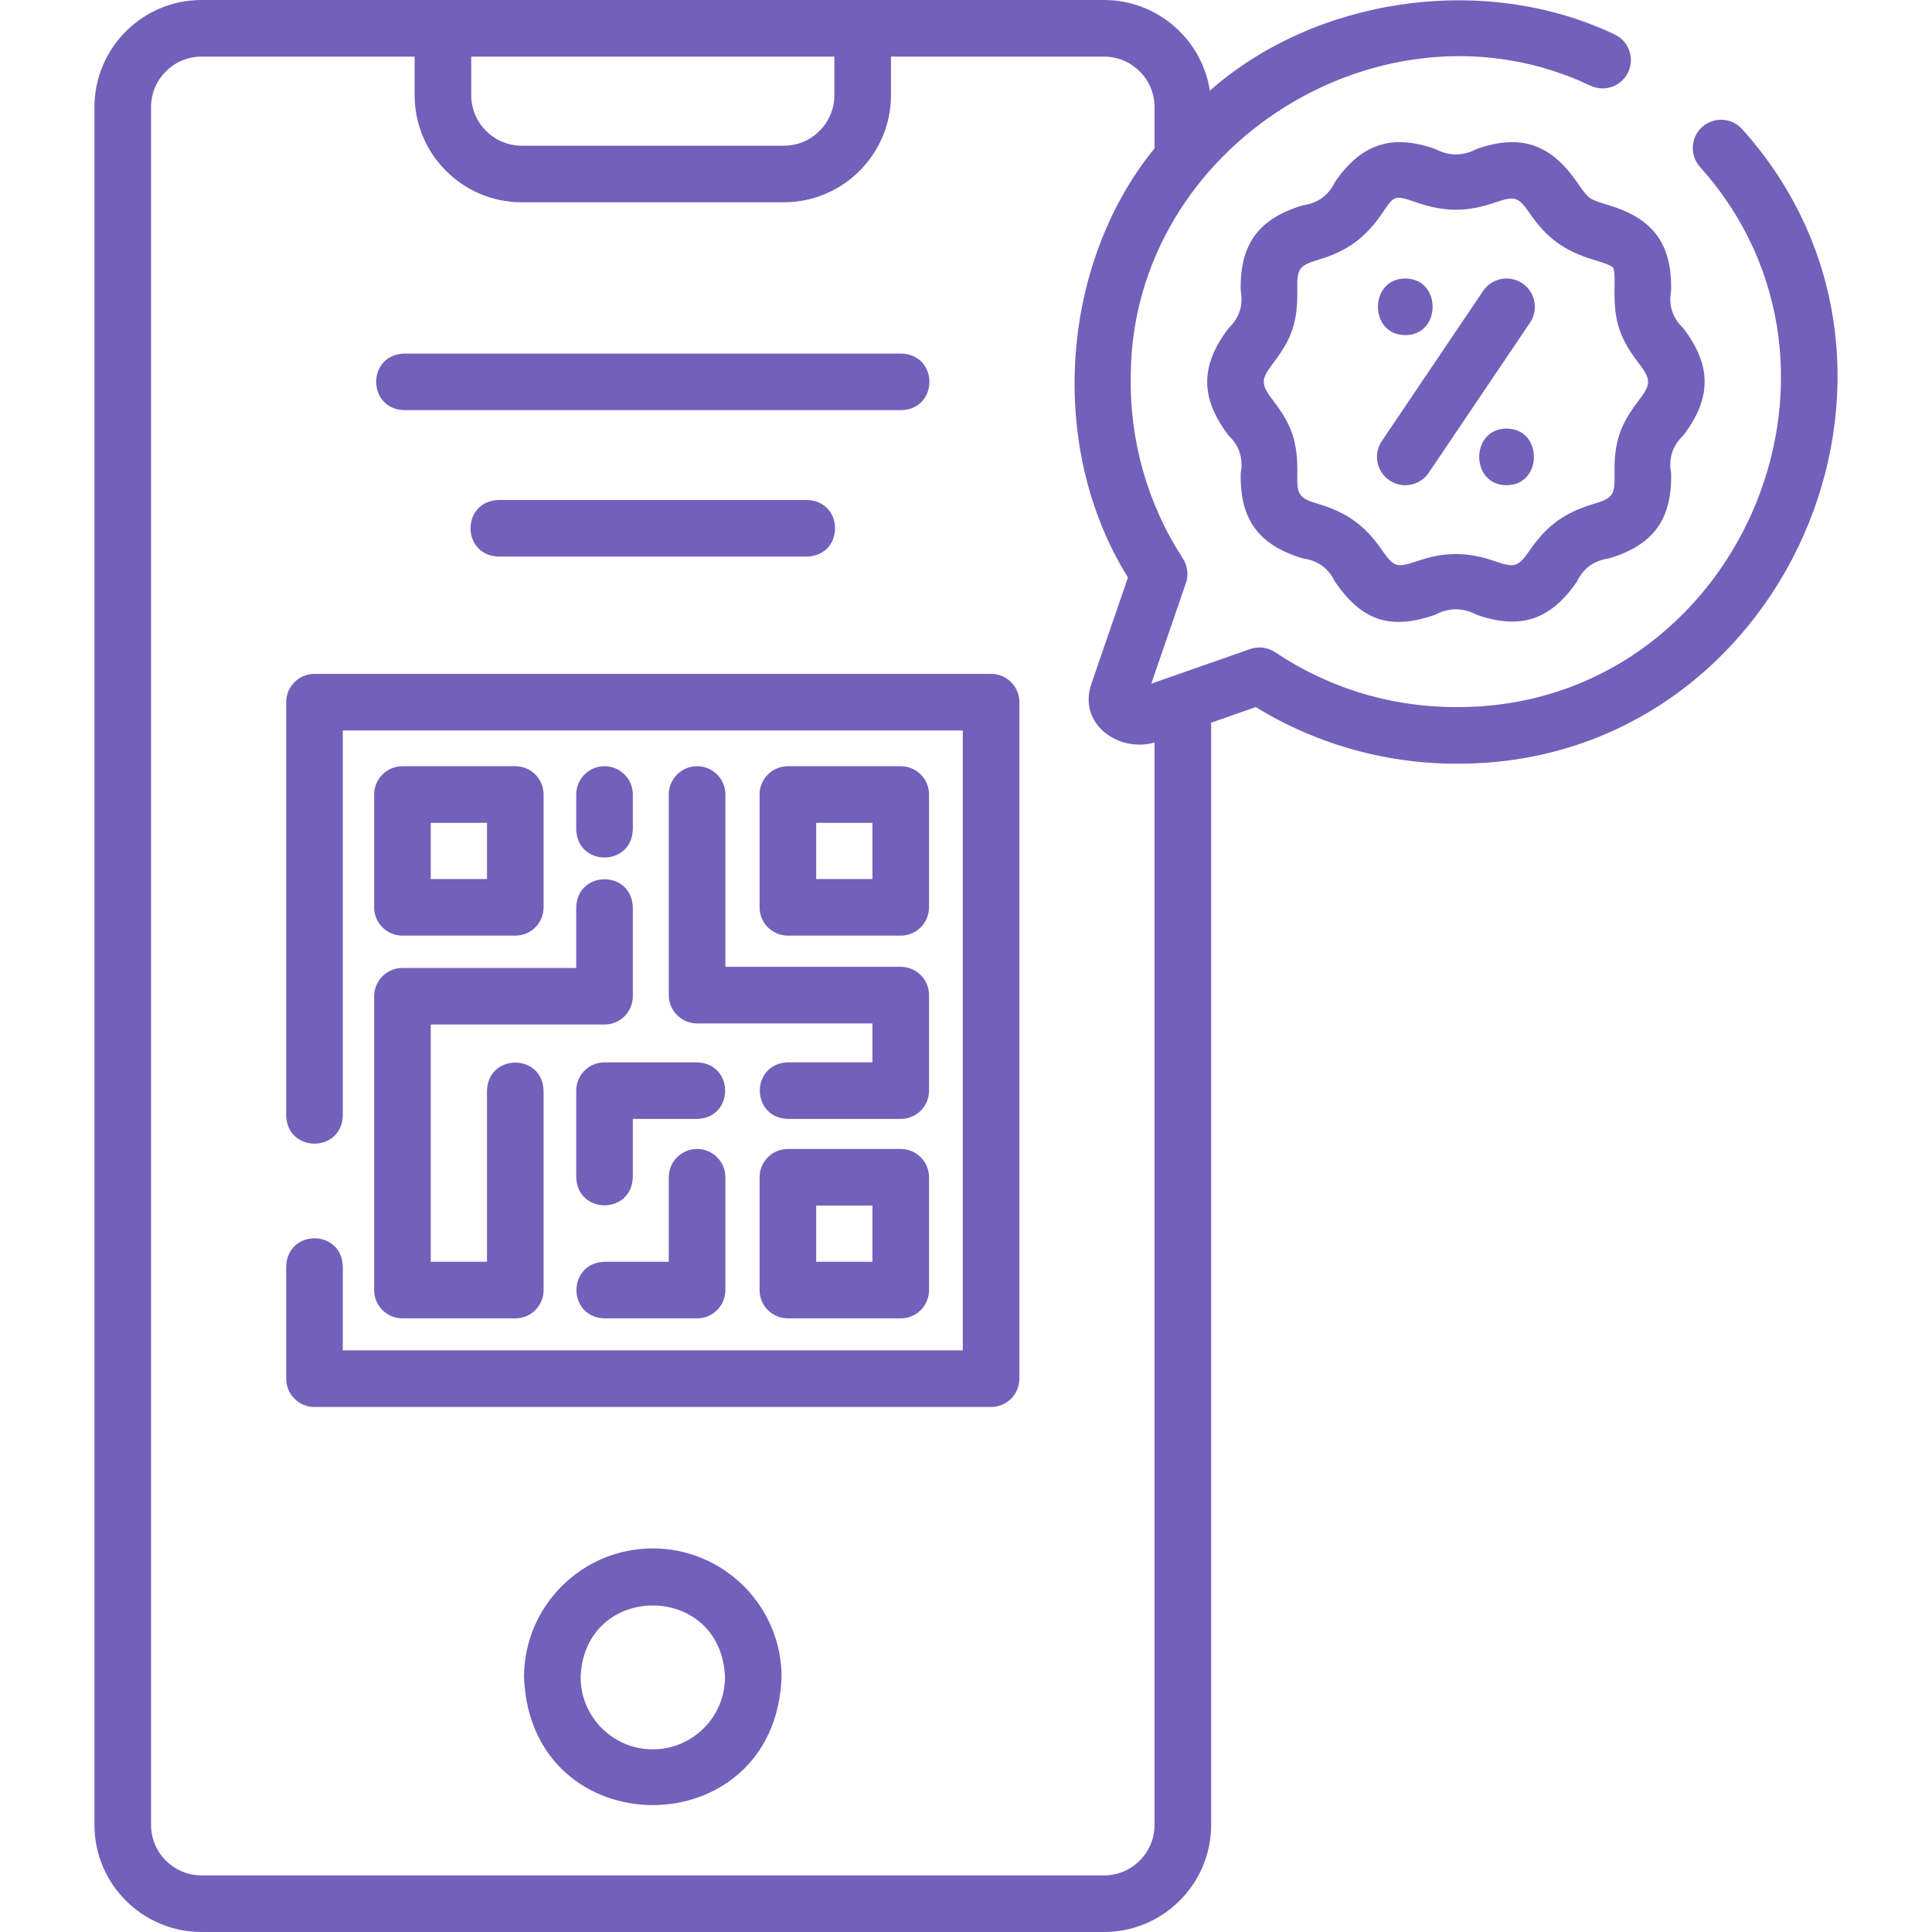 <svg width="44" height="44" viewBox="0 0 44 44" fill="none" xmlns="http://www.w3.org/2000/svg">
<g clip-path="url(#clip0_1260_1039)">
<path d="M14.867 35.264C13.25 35.264 11.934 36.579 11.934 38.196C12.081 42.081 17.653 42.08 17.8 38.196C17.8 36.579 16.484 35.264 14.867 35.264ZM14.867 39.84C13.96 39.84 13.223 39.102 13.223 38.196C13.306 36.019 16.428 36.02 16.511 38.196C16.511 39.102 15.773 39.84 14.867 39.84Z" fill="#7161BA"/>
<path d="M22.571 15.347H7.162C6.806 15.347 6.518 15.636 6.518 15.992V25.407C6.544 26.259 7.781 26.258 7.807 25.407V16.637H21.927V30.754H7.807V28.841C7.78 27.988 6.544 27.989 6.518 28.841V31.398C6.518 31.754 6.806 32.043 7.162 32.043H22.571C22.927 32.043 23.216 31.754 23.216 31.398V15.992C23.216 15.636 22.927 15.347 22.571 15.347Z" fill="#7161BA"/>
<path d="M20.514 21.308C20.869 21.308 21.158 21.02 21.158 20.664V18.094C21.158 17.738 20.869 17.45 20.514 17.45H17.944C17.588 17.45 17.299 17.738 17.299 18.094V20.664C17.299 21.02 17.588 21.308 17.944 21.308H20.514ZM18.588 18.739H19.869V20.019H18.588V18.739Z" fill="#7161BA"/>
<path d="M20.514 26.167H17.944C17.588 26.167 17.299 26.455 17.299 26.811V29.381C17.299 29.737 17.588 30.025 17.944 30.025H20.514C20.869 30.025 21.158 29.737 21.158 29.381V26.811C21.158 26.455 20.869 26.167 20.514 26.167ZM19.869 28.736H18.588V27.456H19.869V28.736Z" fill="#7161BA"/>
<path d="M9.166 21.308H11.736C12.092 21.308 12.38 21.02 12.38 20.664V18.094C12.38 17.738 12.092 17.45 11.736 17.45H9.166C8.81 17.45 8.521 17.738 8.521 18.094V20.664C8.521 21.02 8.81 21.308 9.166 21.308ZM9.81 18.739H11.091V20.019H9.81V18.739Z" fill="#7161BA"/>
<path d="M15.876 17.45C15.52 17.45 15.231 17.738 15.231 18.094V22.663C15.231 23.019 15.52 23.308 15.876 23.308H19.869V24.194H17.944C17.091 24.221 17.092 25.457 17.944 25.483H20.514C20.87 25.483 21.158 25.195 21.158 24.839V22.663C21.158 22.307 20.87 22.019 20.514 22.019H16.52V18.094C16.52 17.738 16.232 17.45 15.876 17.45Z" fill="#7161BA"/>
<path d="M13.767 17.45C13.411 17.45 13.123 17.738 13.123 18.094V18.89C13.149 19.742 14.386 19.742 14.412 18.89V18.094C14.412 17.738 14.123 17.45 13.767 17.45Z" fill="#7161BA"/>
<path d="M15.876 26.167C15.52 26.167 15.231 26.455 15.231 26.811V28.736H13.767C12.915 28.763 12.916 29.999 13.767 30.025H15.876C16.232 30.025 16.52 29.737 16.52 29.381V26.811C16.52 26.455 16.232 26.167 15.876 26.167Z" fill="#7161BA"/>
<path d="M8.521 29.381C8.521 29.737 8.81 30.025 9.166 30.025H11.736C12.092 30.025 12.38 29.737 12.38 29.381V24.839C12.354 23.987 11.117 23.987 11.091 24.839V28.736H9.81V23.333H13.767C14.123 23.333 14.412 23.045 14.412 22.689V20.664C14.385 19.811 13.149 19.812 13.123 20.664V22.044H9.166C8.81 22.044 8.521 22.333 8.521 22.689V29.381Z" fill="#7161BA"/>
<path d="M13.123 24.839V26.811C13.149 27.663 14.386 27.663 14.412 26.811V25.483H15.876C16.728 25.457 16.727 24.221 15.876 24.195H13.767C13.411 24.195 13.123 24.483 13.123 24.839Z" fill="#7161BA"/>
<path d="M9.206 9.341H20.527C21.38 9.315 21.379 8.078 20.527 8.052H9.206C8.354 8.078 8.355 9.315 9.206 9.341Z" fill="#7161BA"/>
<path d="M11.355 11.387C10.503 11.413 10.503 12.65 11.355 12.676H18.379C19.231 12.649 19.231 11.413 18.379 11.387H11.355Z" fill="#7161BA"/>
<path d="M39.68 2.945C39.444 2.678 39.037 2.653 38.77 2.888C38.503 3.124 38.478 3.531 38.713 3.798C42.89 8.451 39.519 16.051 33.271 16.103C31.754 16.125 30.295 15.694 29.043 14.855C28.874 14.742 28.663 14.716 28.471 14.782L26.22 15.57L27.008 13.28C27.072 13.093 27.047 12.886 26.939 12.72C26.128 11.47 25.718 10.018 25.753 8.522C25.799 3.314 31.529 -0.281 36.23 1.955C36.554 2.102 36.937 1.96 37.084 1.636C37.232 1.312 37.09 0.93 36.766 0.782C33.795 -0.632 29.956 -0.055 27.554 2.065C27.373 0.897 26.361 0 25.143 0H19.646C16.167 0.002 7.983 -0.001 4.59 0C3.245 0 2.151 1.094 2.151 2.439V41.561C2.151 42.906 3.245 44 4.59 44H25.143C26.488 44 27.583 42.906 27.583 41.561V16.459L28.6 16.103C30 16.967 31.645 17.417 33.29 17.392C40.629 17.33 44.582 8.406 39.68 2.945ZM19.002 1.289V2.168C19.002 2.802 18.486 3.318 17.852 3.318H11.882C11.248 3.318 10.732 2.802 10.732 2.168V1.289H19.002ZM26.294 41.561C26.294 42.195 25.778 42.711 25.143 42.711H4.59C3.956 42.711 3.44 42.195 3.44 41.561V2.439C3.44 1.805 3.956 1.289 4.59 1.289H9.443V2.168C9.443 3.513 10.537 4.607 11.882 4.607H17.852C19.196 4.607 20.291 3.513 20.291 2.168V1.289H25.143C25.778 1.289 26.294 1.805 26.294 2.439V3.378C24.136 6.027 23.847 10.202 25.689 13.151L24.857 15.569C24.539 16.492 25.48 17.146 26.294 16.91V41.561H26.294Z" fill="#7161BA"/>
<path d="M36.203 4.506C36.121 4.446 36.009 4.285 35.91 4.142C35.312 3.278 34.631 3.046 33.637 3.39C33.317 3.559 32.998 3.559 32.678 3.39C31.684 3.046 31.003 3.278 30.405 4.142C30.256 4.452 30.011 4.63 29.669 4.676C28.662 4.98 28.236 5.561 28.256 6.613C28.319 6.951 28.227 7.239 27.98 7.475C27.331 8.326 27.331 9.067 27.98 9.918C28.227 10.155 28.319 10.442 28.256 10.78C28.236 11.832 28.662 12.413 29.669 12.717C30.011 12.763 30.256 12.941 30.405 13.251C31.017 14.136 31.655 14.357 32.678 14.003C32.998 13.834 33.317 13.834 33.637 14.003C34.631 14.347 35.312 14.116 35.911 13.251C36.059 12.941 36.304 12.763 36.646 12.717C37.654 12.413 38.079 11.832 38.059 10.78C37.996 10.442 38.088 10.155 38.335 9.918C38.984 9.067 38.984 8.326 38.335 7.475C38.088 7.239 37.996 6.951 38.059 6.613C38.079 5.561 37.654 4.98 36.646 4.676C36.478 4.625 36.287 4.567 36.203 4.506ZM36.737 6.096C36.778 6.161 36.773 6.429 36.77 6.588C36.756 7.325 36.896 7.714 37.31 8.257C37.609 8.648 37.609 8.745 37.31 9.136C36.896 9.679 36.756 10.068 36.77 10.805C36.779 11.281 36.73 11.345 36.273 11.483C35.634 11.676 35.23 11.968 34.85 12.517C34.58 12.909 34.507 12.94 34.059 12.785C33.414 12.562 32.901 12.562 32.257 12.785C31.809 12.939 31.736 12.909 31.465 12.517C31.085 11.968 30.681 11.676 30.042 11.483C29.585 11.345 29.536 11.281 29.545 10.805C29.559 10.068 29.42 9.679 29.005 9.136C28.707 8.745 28.707 8.648 29.005 8.257C29.42 7.714 29.559 7.325 29.545 6.588C29.536 6.112 29.585 6.048 30.042 5.91C30.681 5.717 31.085 5.425 31.465 4.876C31.755 4.457 31.736 4.428 32.257 4.609C32.901 4.832 33.415 4.832 34.059 4.609C34.506 4.454 34.58 4.484 34.851 4.876C35.231 5.425 35.635 5.717 36.274 5.91C36.419 5.954 36.69 6.036 36.737 6.096Z" fill="#7161BA"/>
<path d="M34.671 6.453C34.376 6.254 33.975 6.332 33.776 6.627L31.47 10.045C31.271 10.341 31.349 10.741 31.644 10.94C31.935 11.138 32.339 11.064 32.539 10.766L34.845 7.348C35.044 7.053 34.966 6.652 34.671 6.453Z" fill="#7161BA"/>
<path d="M34.311 9.761C33.481 9.761 33.48 11.05 34.311 11.05C35.14 11.05 35.142 9.761 34.311 9.761Z" fill="#7161BA"/>
<path d="M32.004 7.632C32.834 7.632 32.835 6.343 32.004 6.343C31.175 6.343 31.174 7.632 32.004 7.632Z" fill="#7161BA"/>
</g>
<defs>
<clipPath id="clip0_1260_1039">
<rect width="44" height="44" fill="white"/>
</clipPath>
</defs>
</svg>
